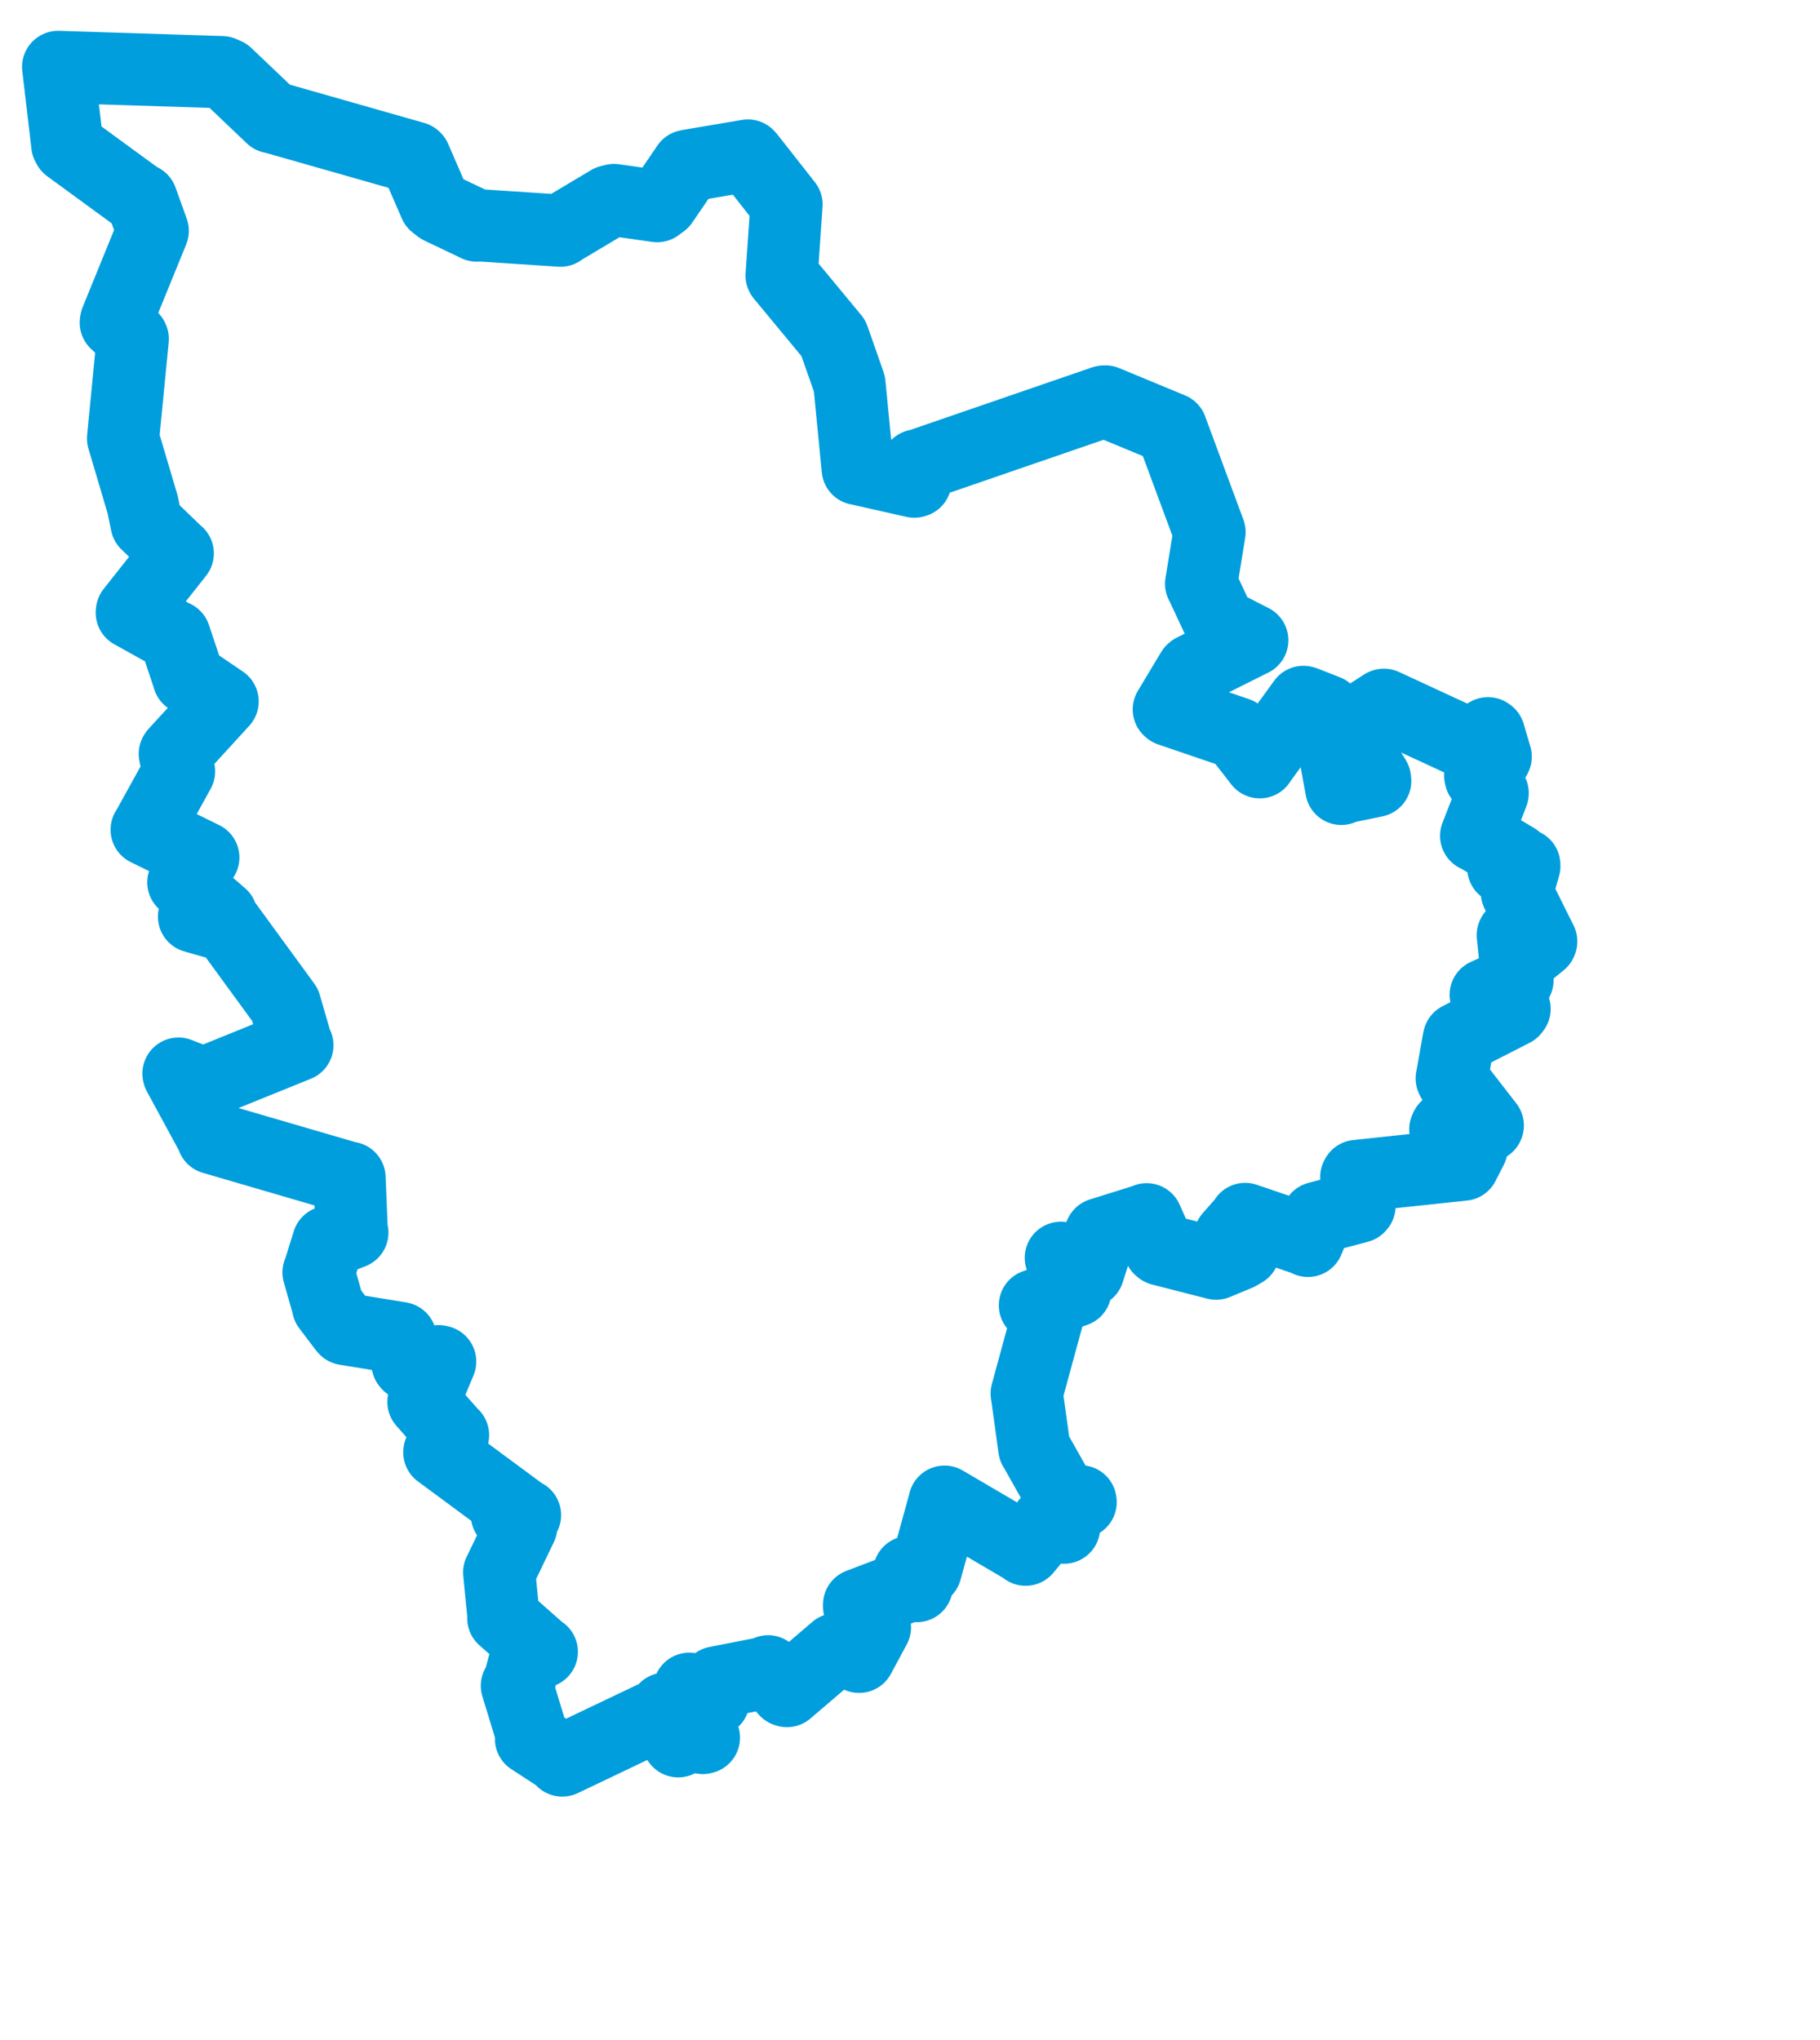 <svg viewBox="0 0 54.017 60.536" width="54.017" height="60.536" xmlns="http://www.w3.org/2000/svg">
  <title>Královéhradecký kraj</title>
  <desc>Geojson of Královéhradecký kraj</desc>
  <!-- Generated from maps/2-geojsons/world/europe/czechia/kralovehradecky-kraj/okres-trutnov/okres-trutnov.boundary.geojson -->
  <polygon points="1.726,1.986 1.998,4.301 2.033,4.365 4.06,5.846 4.201,5.926 4.516,6.803 4.533,6.851 3.446,9.518 3.437,9.575 3.931,10.037 3.94,10.061 3.657,12.963 3.653,13.014 4.234,14.975 4.35,15.537 5.244,16.398 5.276,16.423 3.916,18.144 3.911,18.183 5.173,18.885 5.185,18.886 5.601,20.131 5.599,20.133 6.599,20.811 6.607,20.817 5.201,22.353 5.188,22.373 5.283,22.843 5.314,22.892 4.383,24.579 4.353,24.624 6.031,25.448 6.034,25.449 5.498,26.148 5.442,26.186 6.573,27.171 6.56,27.262 5.759,27.2 5.759,27.204 6.732,27.482 6.756,27.485 8.45,29.806 8.462,29.823 8.809,31.023 8.826,31.021 6.068,32.138 6.052,32.156 5.297,31.862 5.301,31.88 6.321,33.759 6.316,33.777 10.351,34.955 10.374,34.953 10.44,36.549 10.458,36.58 9.774,36.848 9.742,36.859 9.465,37.749 9.454,37.762 9.738,38.759 9.737,38.775 10.222,39.415 10.249,39.444 11.88,39.709 11.888,39.711 12.095,40.466 12.119,40.496 13.016,40.396 13.064,40.408 12.573,41.583 12.568,41.606 13.42,42.57 13.446,42.591 13.04,43.092 13.039,43.102 15.561,44.965 15.582,44.964 15.065,44.968 15.046,44.963 15.455,45.264 15.472,45.304 14.825,46.649 14.816,46.663 14.942,47.957 14.938,48.025 16.026,48.986 16.081,49.021 15.698,48.897 15.682,48.897 15.391,50.002 15.341,50.028 15.79,51.5 15.76,51.606 16.645,52.182 16.688,52.248 19.688,50.818 19.741,50.71 20.113,51.654 20.13,51.677 20.294,51.129 20.348,51.106 20.859,51.579 20.892,51.57 20.454,50.161 20.458,50.118 21.178,50.437 21.183,50.461 21.256,49.944 21.26,49.93 22.786,49.631 22.797,49.601 23.323,50.176 23.357,50.187 24.788,48.964 24.809,48.946 25.424,49.114 25.498,49.17 25.958,48.313 25.968,48.297 25.497,47.68 25.497,47.623 27.081,47.02 27.21,47.071 26.958,46.743 26.983,46.654 27.473,46.604 27.474,46.604 28.013,44.649 28.033,44.566 30.438,45.977 30.44,45.991 31.097,45.199 31.086,45.173 31.551,45.33 31.581,45.337 31.607,44.734 31.592,44.686 32.073,44.581 32.069,44.555 31.604,44.517 31.565,44.517 30.706,42.992 30.699,42.986 30.484,41.431 30.472,41.356 31.075,39.144 31.087,39.098 30.718,38.742 30.716,38.739 31.897,38.313 31.918,38.306 31.532,37.473 31.485,37.329 32.29,37.69 32.301,37.732 32.636,36.677 32.665,36.62 33.961,36.215 34.032,36.185 34.418,37.052 34.456,37.083 36.092,37.502 36.095,37.502 36.75,37.23 36.915,37.134 36.544,36.755 36.504,36.708 36.917,36.241 36.956,36.175 38.789,36.802 38.82,36.826 39.096,36.155 39.102,36.143 40.326,35.817 40.35,35.79 40.254,34.931 40.272,34.9 43.421,34.565 43.431,34.564 43.677,34.084 43.679,34.079 42.896,33.517 42.923,33.457 44.154,33.411 44.157,33.403 43.112,32.056 43.087,32.005 43.293,30.851 43.302,30.816 44.915,29.992 44.952,29.943 44.135,29.557 44.095,29.524 45.026,29.101 45.039,29.089 44.898,27.755 44.905,27.742 45.251,28.325 45.255,28.355 45.733,27.964 45.743,27.939 45.029,26.506 45.02,26.485 45.242,25.704 45.24,25.665 44.648,25.763 44.618,25.758 45,25.518 44.98,25.492 43.872,24.832 43.812,24.805 44.3,23.55 44.302,23.537 43.943,23.069 43.93,23.009 44.377,22.487 44.392,22.456 44.194,21.783 44.163,21.761 43.676,22.054 43.535,22.055 41.075,20.916 41.062,20.92 40.318,21.401 40.311,21.444 40.242,22.18 40.253,22.228 40.806,23.107 40.816,23.178 39.887,23.37 39.81,23.412 39.389,21.114 39.377,21.098 38.745,20.849 38.685,20.831 37.441,22.547 37.39,22.622 36.727,21.768 36.725,21.763 34.717,21.078 34.69,21.055 35.381,19.903 35.408,19.88 37.165,19.002 37.167,19.002 36.219,18.517 36.204,18.506 35.664,17.351 35.649,17.327 35.898,15.797 35.898,15.79 34.763,12.728 34.763,12.725 32.807,11.914 32.759,11.917 27.256,13.81 27.212,13.814 27.172,14.283 27.136,14.294 25.477,13.92 25.457,13.917 25.212,11.4 25.195,11.345 24.738,10.042 24.735,10.034 23.202,8.182 23.198,8.175 23.343,6.073 23.344,6.07 22.261,4.692 22.197,4.616 20.465,4.909 20.397,4.923 19.663,6 19.505,6.118 18.226,5.936 18.089,5.97 16.658,6.824 16.633,6.846 14.226,6.687 14.152,6.695 13.054,6.171 12.909,6.058 12.318,4.696 12.302,4.68 8.149,3.497 8.065,3.479 6.721,2.2 6.583,2.141 1.726,1.986" stroke="#009edd" fill="none" stroke-width="2.143" vector-effect="non-scaling-stroke" stroke-linejoin="round"></polygon>
</svg>